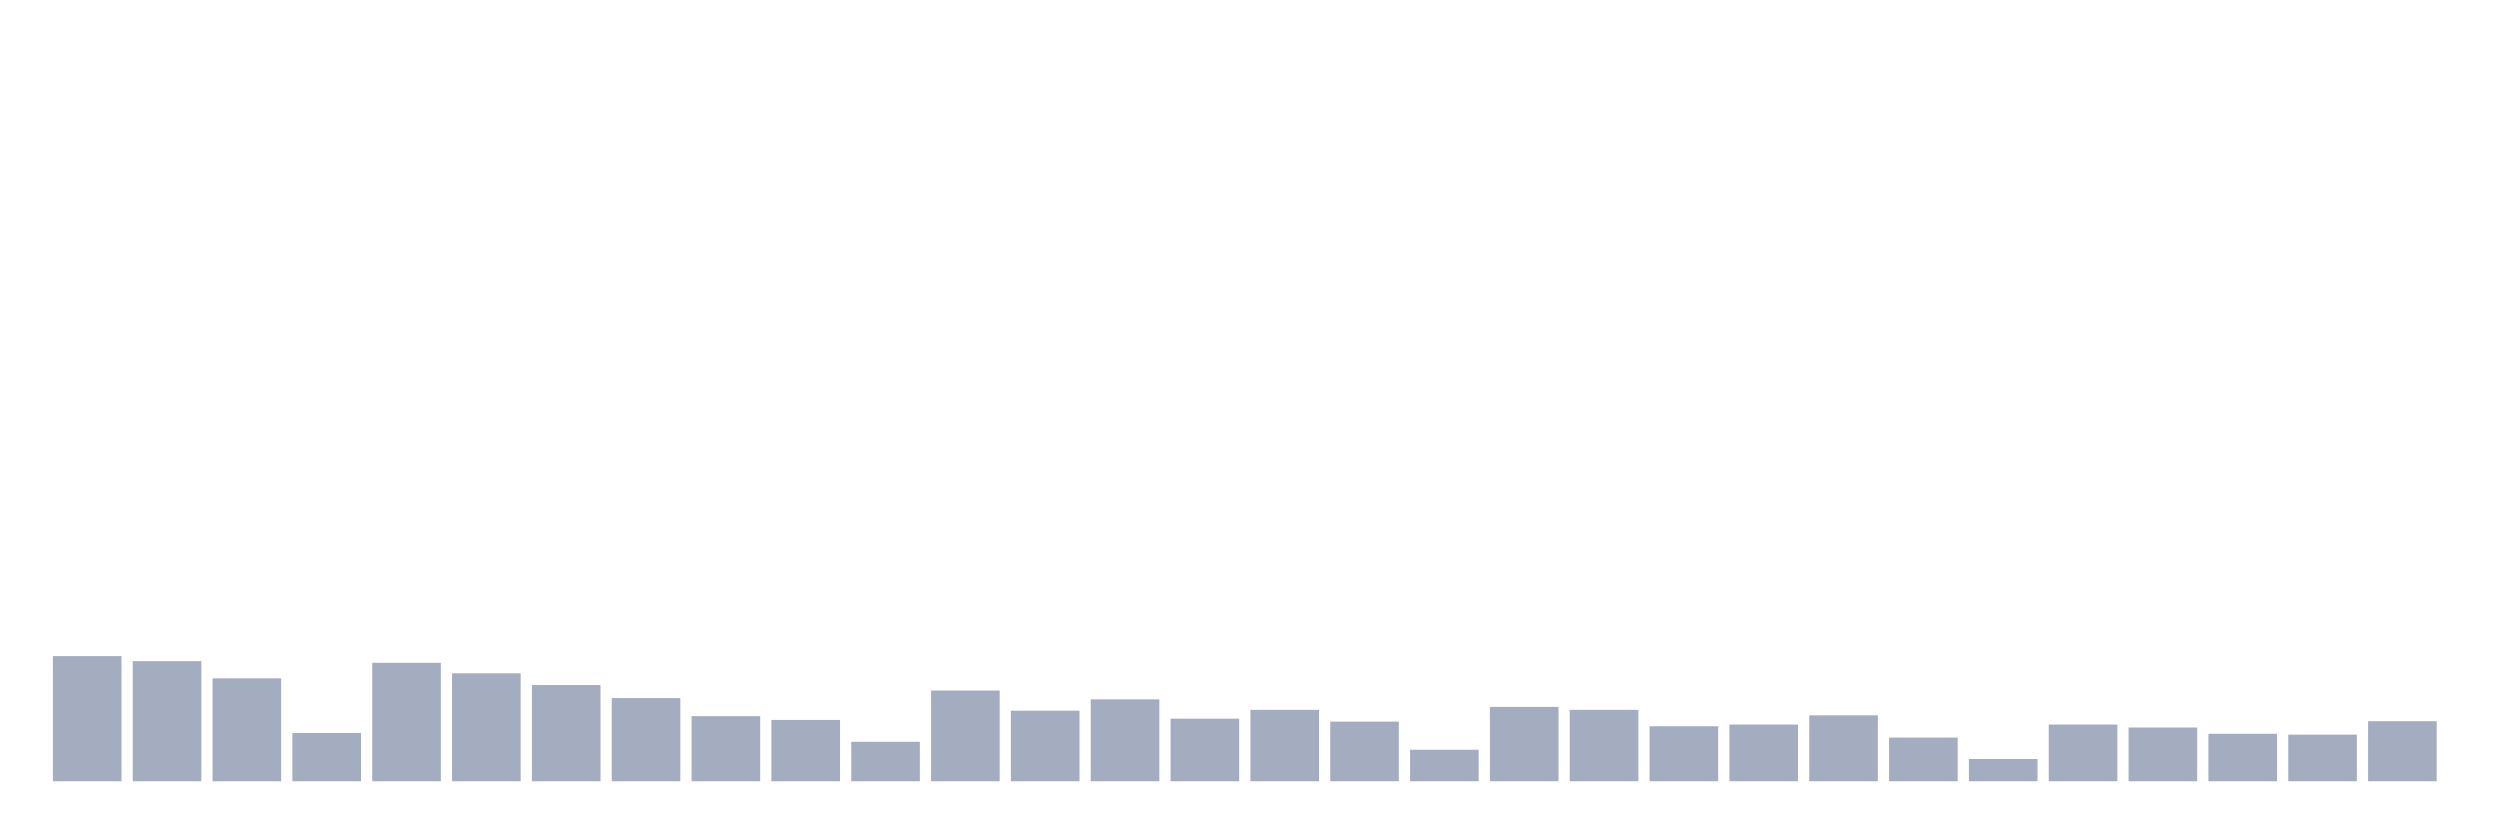 <svg xmlns="http://www.w3.org/2000/svg" viewBox="0 0 480 160"><g transform="translate(10,10)"><rect class="bar" x="0.153" width="13.175" y="115.968" height="24.032" fill="rgb(164,173,192)"></rect><rect class="bar" x="15.482" width="13.175" y="116.935" height="23.065" fill="rgb(164,173,192)"></rect><rect class="bar" x="30.81" width="13.175" y="120.242" height="19.758" fill="rgb(164,173,192)"></rect><rect class="bar" x="46.138" width="13.175" y="130.726" height="9.274" fill="rgb(164,173,192)"></rect><rect class="bar" x="61.466" width="13.175" y="117.258" height="22.742" fill="rgb(164,173,192)"></rect><rect class="bar" x="76.794" width="13.175" y="119.274" height="20.726" fill="rgb(164,173,192)"></rect><rect class="bar" x="92.123" width="13.175" y="121.532" height="18.468" fill="rgb(164,173,192)"></rect><rect class="bar" x="107.451" width="13.175" y="124.032" height="15.968" fill="rgb(164,173,192)"></rect><rect class="bar" x="122.779" width="13.175" y="127.5" height="12.5" fill="rgb(164,173,192)"></rect><rect class="bar" x="138.107" width="13.175" y="128.226" height="11.774" fill="rgb(164,173,192)"></rect><rect class="bar" x="153.436" width="13.175" y="132.419" height="7.581" fill="rgb(164,173,192)"></rect><rect class="bar" x="168.764" width="13.175" y="122.581" height="17.419" fill="rgb(164,173,192)"></rect><rect class="bar" x="184.092" width="13.175" y="126.452" height="13.548" fill="rgb(164,173,192)"></rect><rect class="bar" x="199.42" width="13.175" y="124.274" height="15.726" fill="rgb(164,173,192)"></rect><rect class="bar" x="214.748" width="13.175" y="127.984" height="12.016" fill="rgb(164,173,192)"></rect><rect class="bar" x="230.077" width="13.175" y="126.29" height="13.71" fill="rgb(164,173,192)"></rect><rect class="bar" x="245.405" width="13.175" y="128.548" height="11.452" fill="rgb(164,173,192)"></rect><rect class="bar" x="260.733" width="13.175" y="133.952" height="6.048" fill="rgb(164,173,192)"></rect><rect class="bar" x="276.061" width="13.175" y="125.726" height="14.274" fill="rgb(164,173,192)"></rect><rect class="bar" x="291.39" width="13.175" y="126.29" height="13.71" fill="rgb(164,173,192)"></rect><rect class="bar" x="306.718" width="13.175" y="129.435" height="10.565" fill="rgb(164,173,192)"></rect><rect class="bar" x="322.046" width="13.175" y="129.113" height="10.887" fill="rgb(164,173,192)"></rect><rect class="bar" x="337.374" width="13.175" y="127.339" height="12.661" fill="rgb(164,173,192)"></rect><rect class="bar" x="352.702" width="13.175" y="131.613" height="8.387" fill="rgb(164,173,192)"></rect><rect class="bar" x="368.031" width="13.175" y="135.726" height="4.274" fill="rgb(164,173,192)"></rect><rect class="bar" x="383.359" width="13.175" y="129.113" height="10.887" fill="rgb(164,173,192)"></rect><rect class="bar" x="398.687" width="13.175" y="129.677" height="10.323" fill="rgb(164,173,192)"></rect><rect class="bar" x="414.015" width="13.175" y="130.887" height="9.113" fill="rgb(164,173,192)"></rect><rect class="bar" x="429.344" width="13.175" y="131.048" height="8.952" fill="rgb(164,173,192)"></rect><rect class="bar" x="444.672" width="13.175" y="128.468" height="11.532" fill="rgb(164,173,192)"></rect></g></svg>
